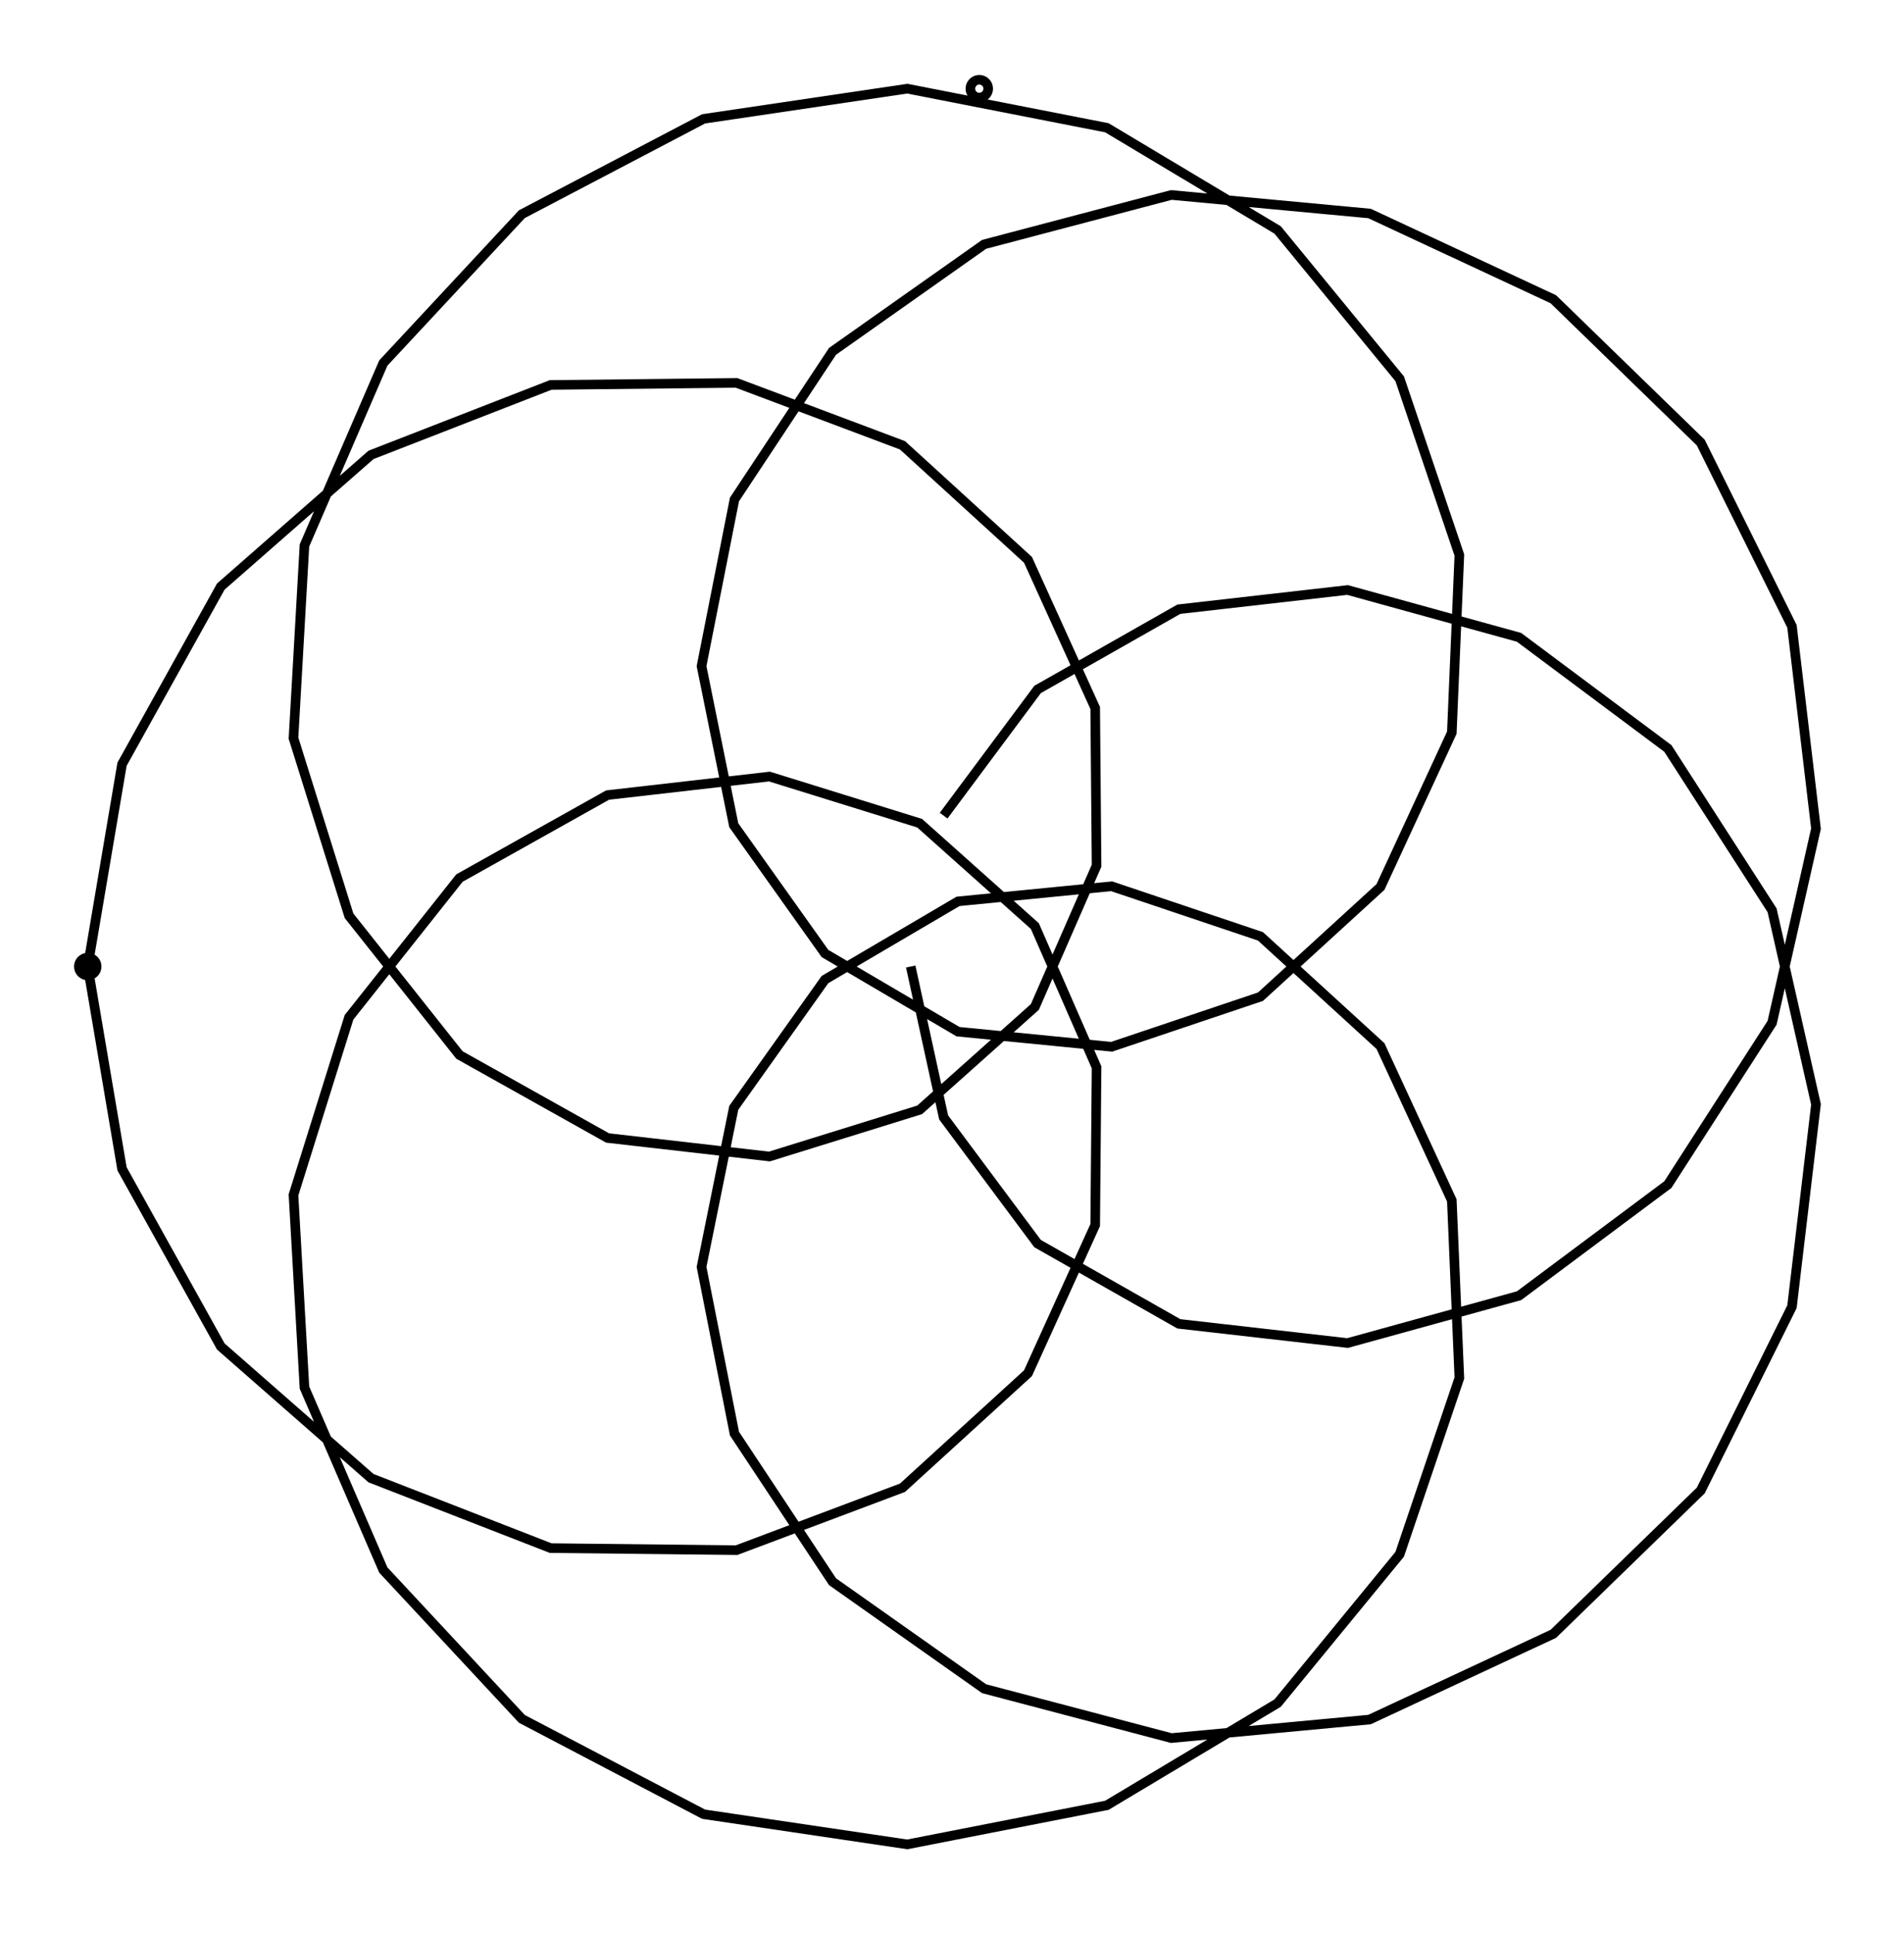 <svg xmlns="http://www.w3.org/2000/svg" width="98.5" height="100.0" viewBox="-55.79 -55.00 108.47 110.00">
<g fill="none" stroke="black" stroke-width="0.128%" transform="translate(0, 0) scale(3.907, -3.907)">
<circle cx="-13.00" cy="0.00" r="0.13" />
<circle cx="0.00" cy="12.80" r="0.13" />
<polyline points="-1.00,0.00 -0.52,-2.20 0.85,-4.04 2.91,-5.21 5.37,-5.49 7.87,-4.80 10.04,-3.18 11.56,-0.82 12.20,2.01 11.85,4.96 10.52,7.64 8.37,9.73 5.69,10.98 2.80,11.25 0.07,10.53 -2.14,8.97 -3.57,6.81 -4.05,4.38 -3.58,2.06 -2.25,0.19 -0.31,-0.95 1.93,-1.17 4.10,-0.44 5.85,1.16 6.89,3.41 7.00,6.00 6.13,8.57 4.35,10.74 1.86,12.23 -1.05,12.80 -4.02,12.36 -6.67,10.97 -8.69,8.80 -9.84,6.14 -10.00,3.33 -9.19,0.74 -7.58,-1.29 -5.42,-2.50 -3.06,-2.77 -0.87,-2.09 0.81,-0.59 1.71,1.47 1.69,3.77 0.71,5.93 -1.12,7.60 -3.54,8.51 -6.25,8.48 -8.87,7.46 -11.06,5.54 -12.50,2.95 -13.00,-0.00 -12.50,-2.95 -11.06,-5.54 -8.87,-7.46 -6.25,-8.48 -3.54,-8.51 -1.12,-7.60 0.71,-5.93 1.69,-3.77 1.71,-1.47 0.81,0.59 -0.87,2.09 -3.06,2.77 -5.42,2.50 -7.58,1.29 -9.19,-0.74 -10.00,-3.33 -9.84,-6.14 -8.69,-8.80 -6.67,-10.97 -4.02,-12.36 -1.05,-12.80 1.86,-12.23 4.35,-10.74 6.13,-8.57 7.00,-6.00 6.89,-3.41 5.85,-1.16 4.10,0.44 1.93,1.17 -0.31,0.95 -2.25,-0.19 -3.58,-2.06 -4.05,-4.38 -3.57,-6.81 -2.14,-8.97 0.07,-10.53 2.80,-11.25 5.69,-10.98 8.37,-9.73 10.52,-7.64 11.85,-4.96 12.20,-2.01 11.56,0.82 10.04,3.18 7.87,4.80 5.37,5.49 2.91,5.21 0.85,4.04 -0.52,2.20" />
</g>
</svg>